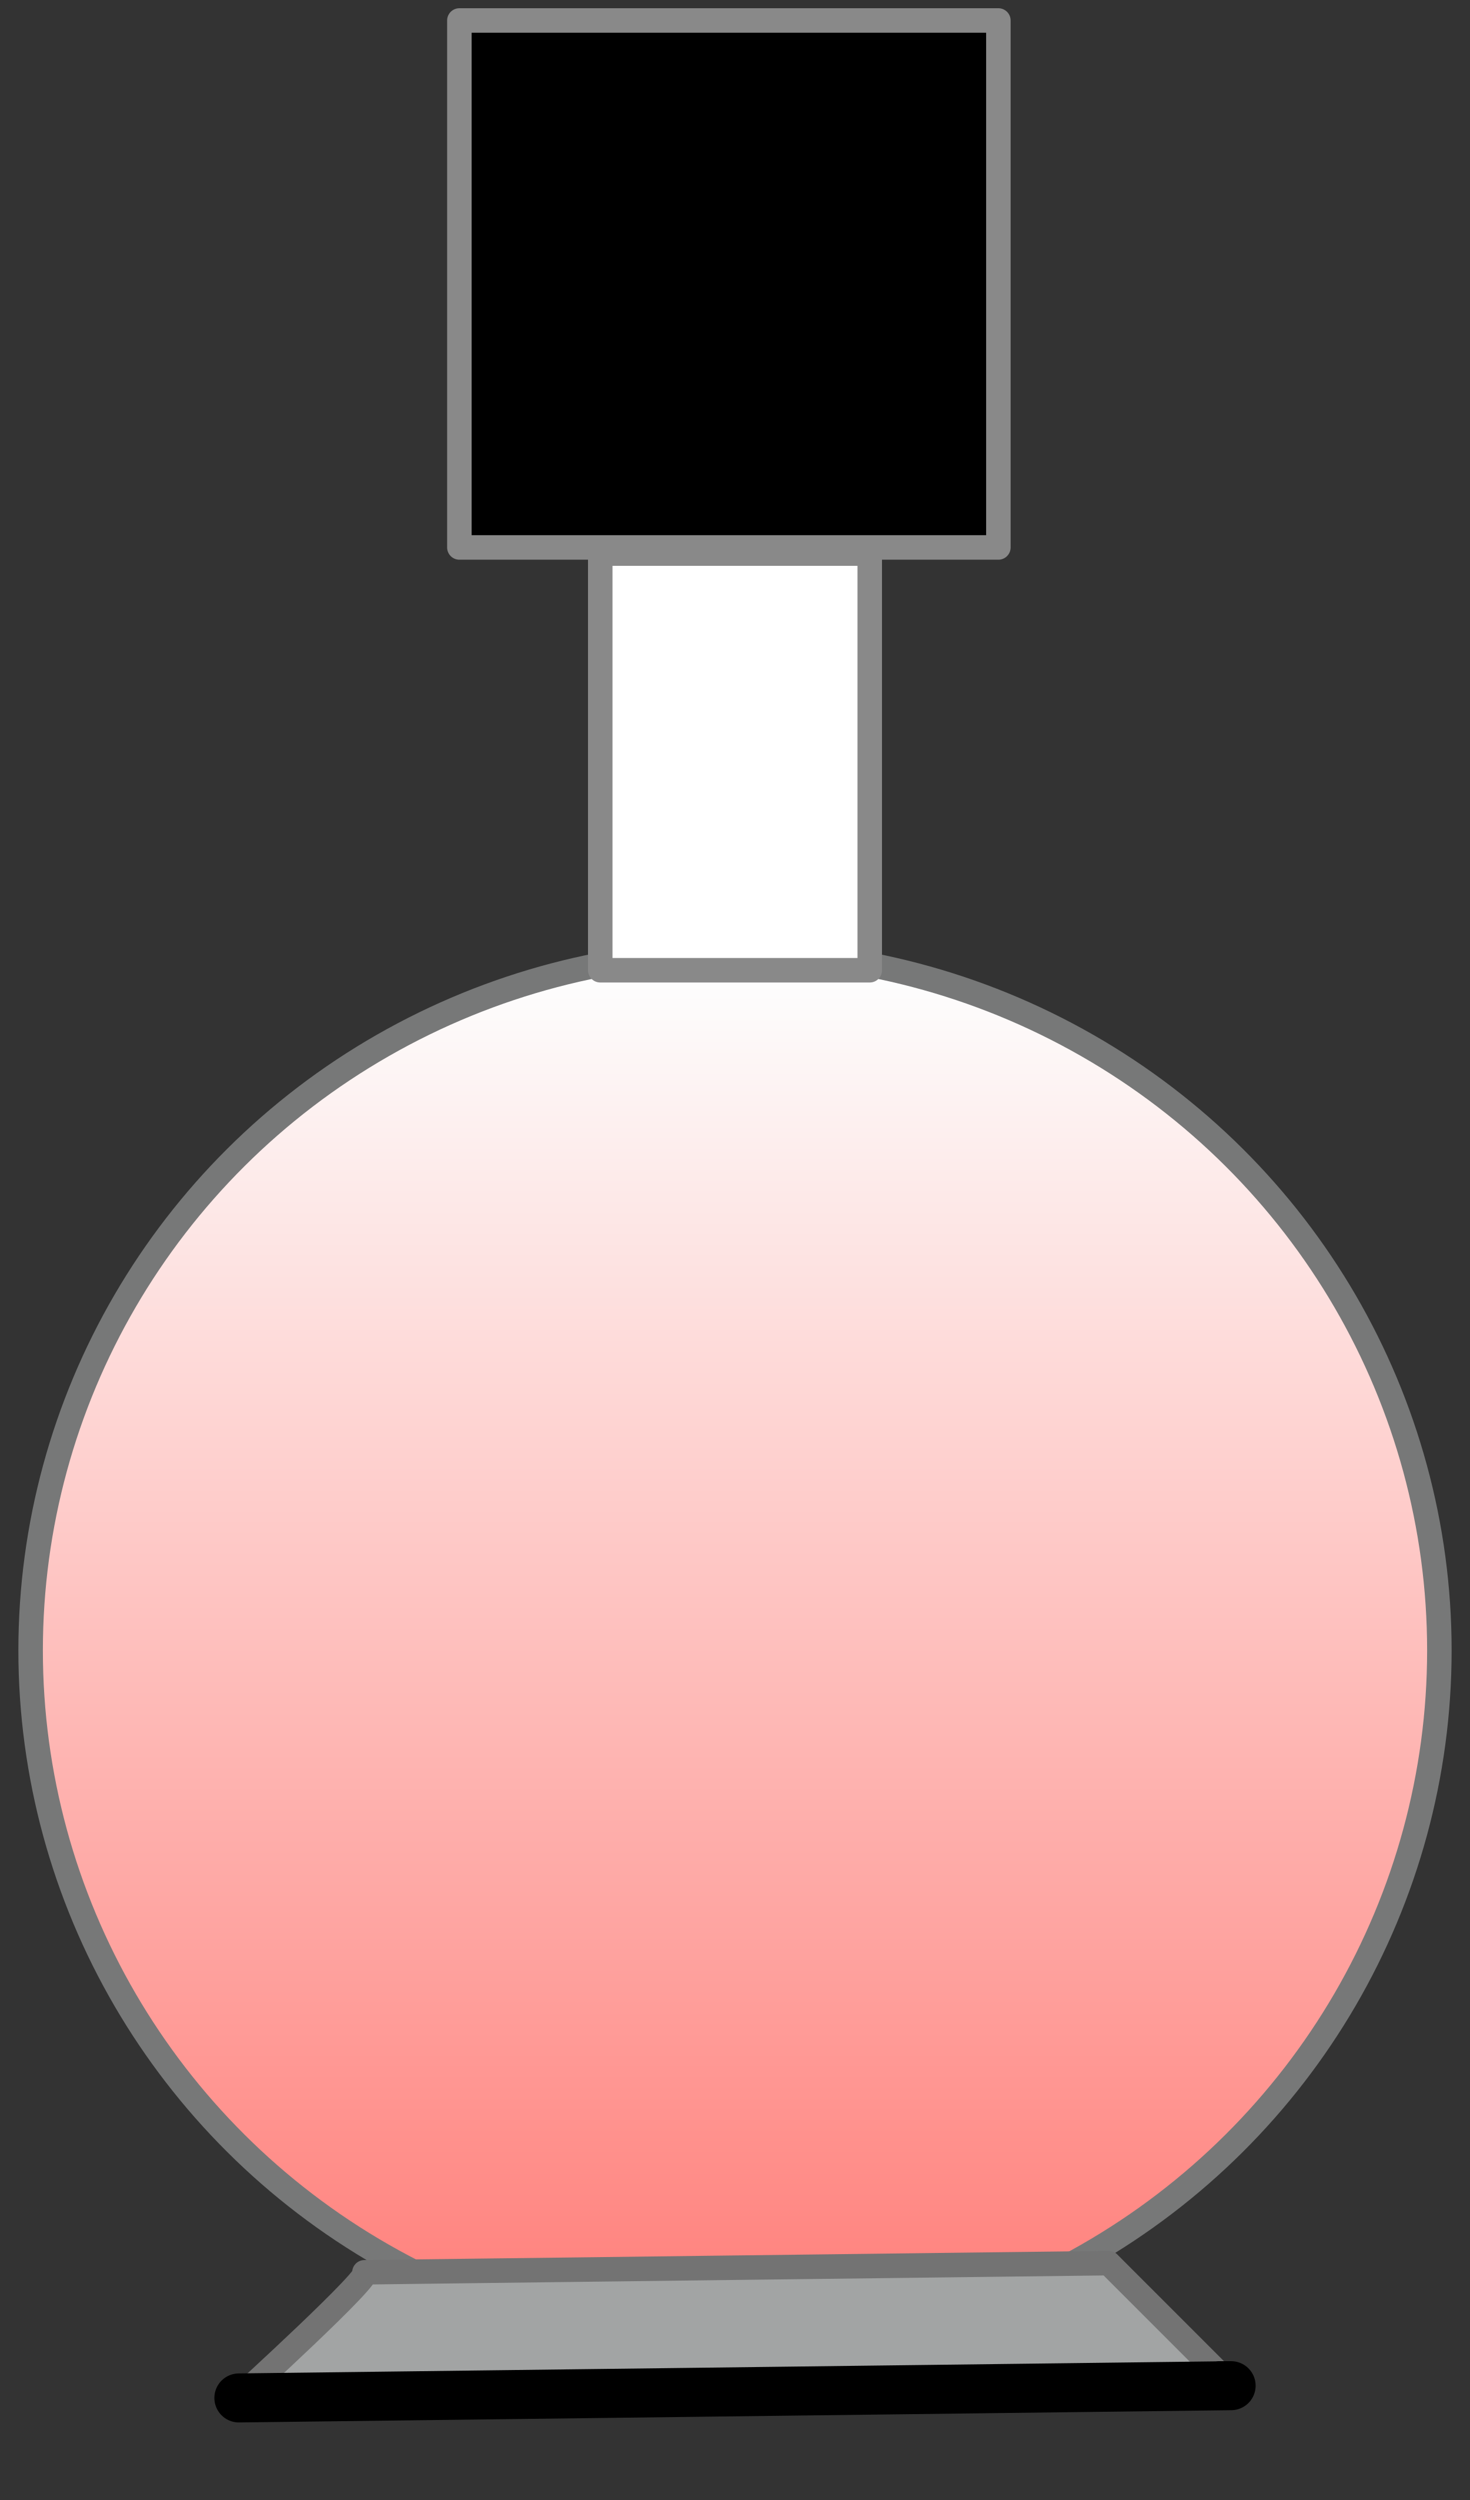 <?xml version="1.0" encoding="UTF-8" standalone="no"?>
<!DOCTYPE svg PUBLIC "-//W3C//DTD SVG 1.1//EN" "http://www.w3.org/Graphics/SVG/1.1/DTD/svg11.dtd">
<svg xmlns="http://www.w3.org/2000/svg" xmlns:xl="http://www.w3.org/1999/xlink" version="1.1" viewBox="341 65 60 102" width="5pc" height="102pt" xmlns:dc="http://purl.org/dc/elements/1.1/">
  <rect x="341" y="65" width="60" height="102" fill="#333333" stroke="none"/>
  <defs>
    <linearGradient x1="0" x2="1" id="Gradient" gradientUnits="userSpaceOnUse">
      <stop offset="0" stop-color="#fdffff"/>
      <stop offset="1" stop-color="#ff7e79"/>
    </linearGradient>
    <linearGradient id="Obj_Gradient" xl:href="#Gradient" gradientTransform="translate(371 103.836) rotate(90) scale(57)"/>
  </defs>
  <g stroke="none" stroke-opacity="1" stroke-dasharray="none" fill="none" fill-opacity="1">
    <title>Objects</title>
    <g>
      <title>SWLP</title>
      <ellipse cx="371" cy="132.336" rx="28.75" ry="28.5" fill="url(#Obj_Gradient)"/>
      <ellipse cx="371" cy="132.336" rx="28.75" ry="28.5" stroke="#777878" stroke-linecap="round" stroke-linejoin="round" stroke-width="1"/>
      <rect x="365.5" y="87.586" width="11" height="17" fill="white"/>
      <rect x="365.5" y="87.586" width="11" height="17" stroke="#898989" stroke-linecap="round" stroke-linejoin="round" stroke-width="1"/>
      <path d="M 355.875 157.711 C 356.375 157.711 350.75 162.836 350.75 162.836 L 391.25 162.336 L 386.25 157.336 C 386.25 157.336 355.375 157.711 355.875 157.711 Z" fill="#a2a4a4"/>
      <path d="M 355.875 157.711 C 356.375 157.711 350.75 162.836 350.75 162.836 L 391.25 162.336 L 386.25 157.336 C 386.25 157.336 355.375 157.711 355.875 157.711 Z" stroke="#737373" stroke-linecap="round" stroke-linejoin="round" stroke-width="1"/>
      <path d="M 390.75 162.336 L 391.25 162.336 L 350.75 162.836 L 350.75 162.836" stroke="black" stroke-linecap="round" stroke-linejoin="round" stroke-width="2"/>
      <rect x="359.75" y="65.836" width="22" height="21.5" fill="black"/>
      <rect x="359.75" y="65.836" width="22" height="21.5" stroke="#898989" stroke-linecap="round" stroke-linejoin="round" stroke-width="1"/>
    </g>
  </g>
</svg>

